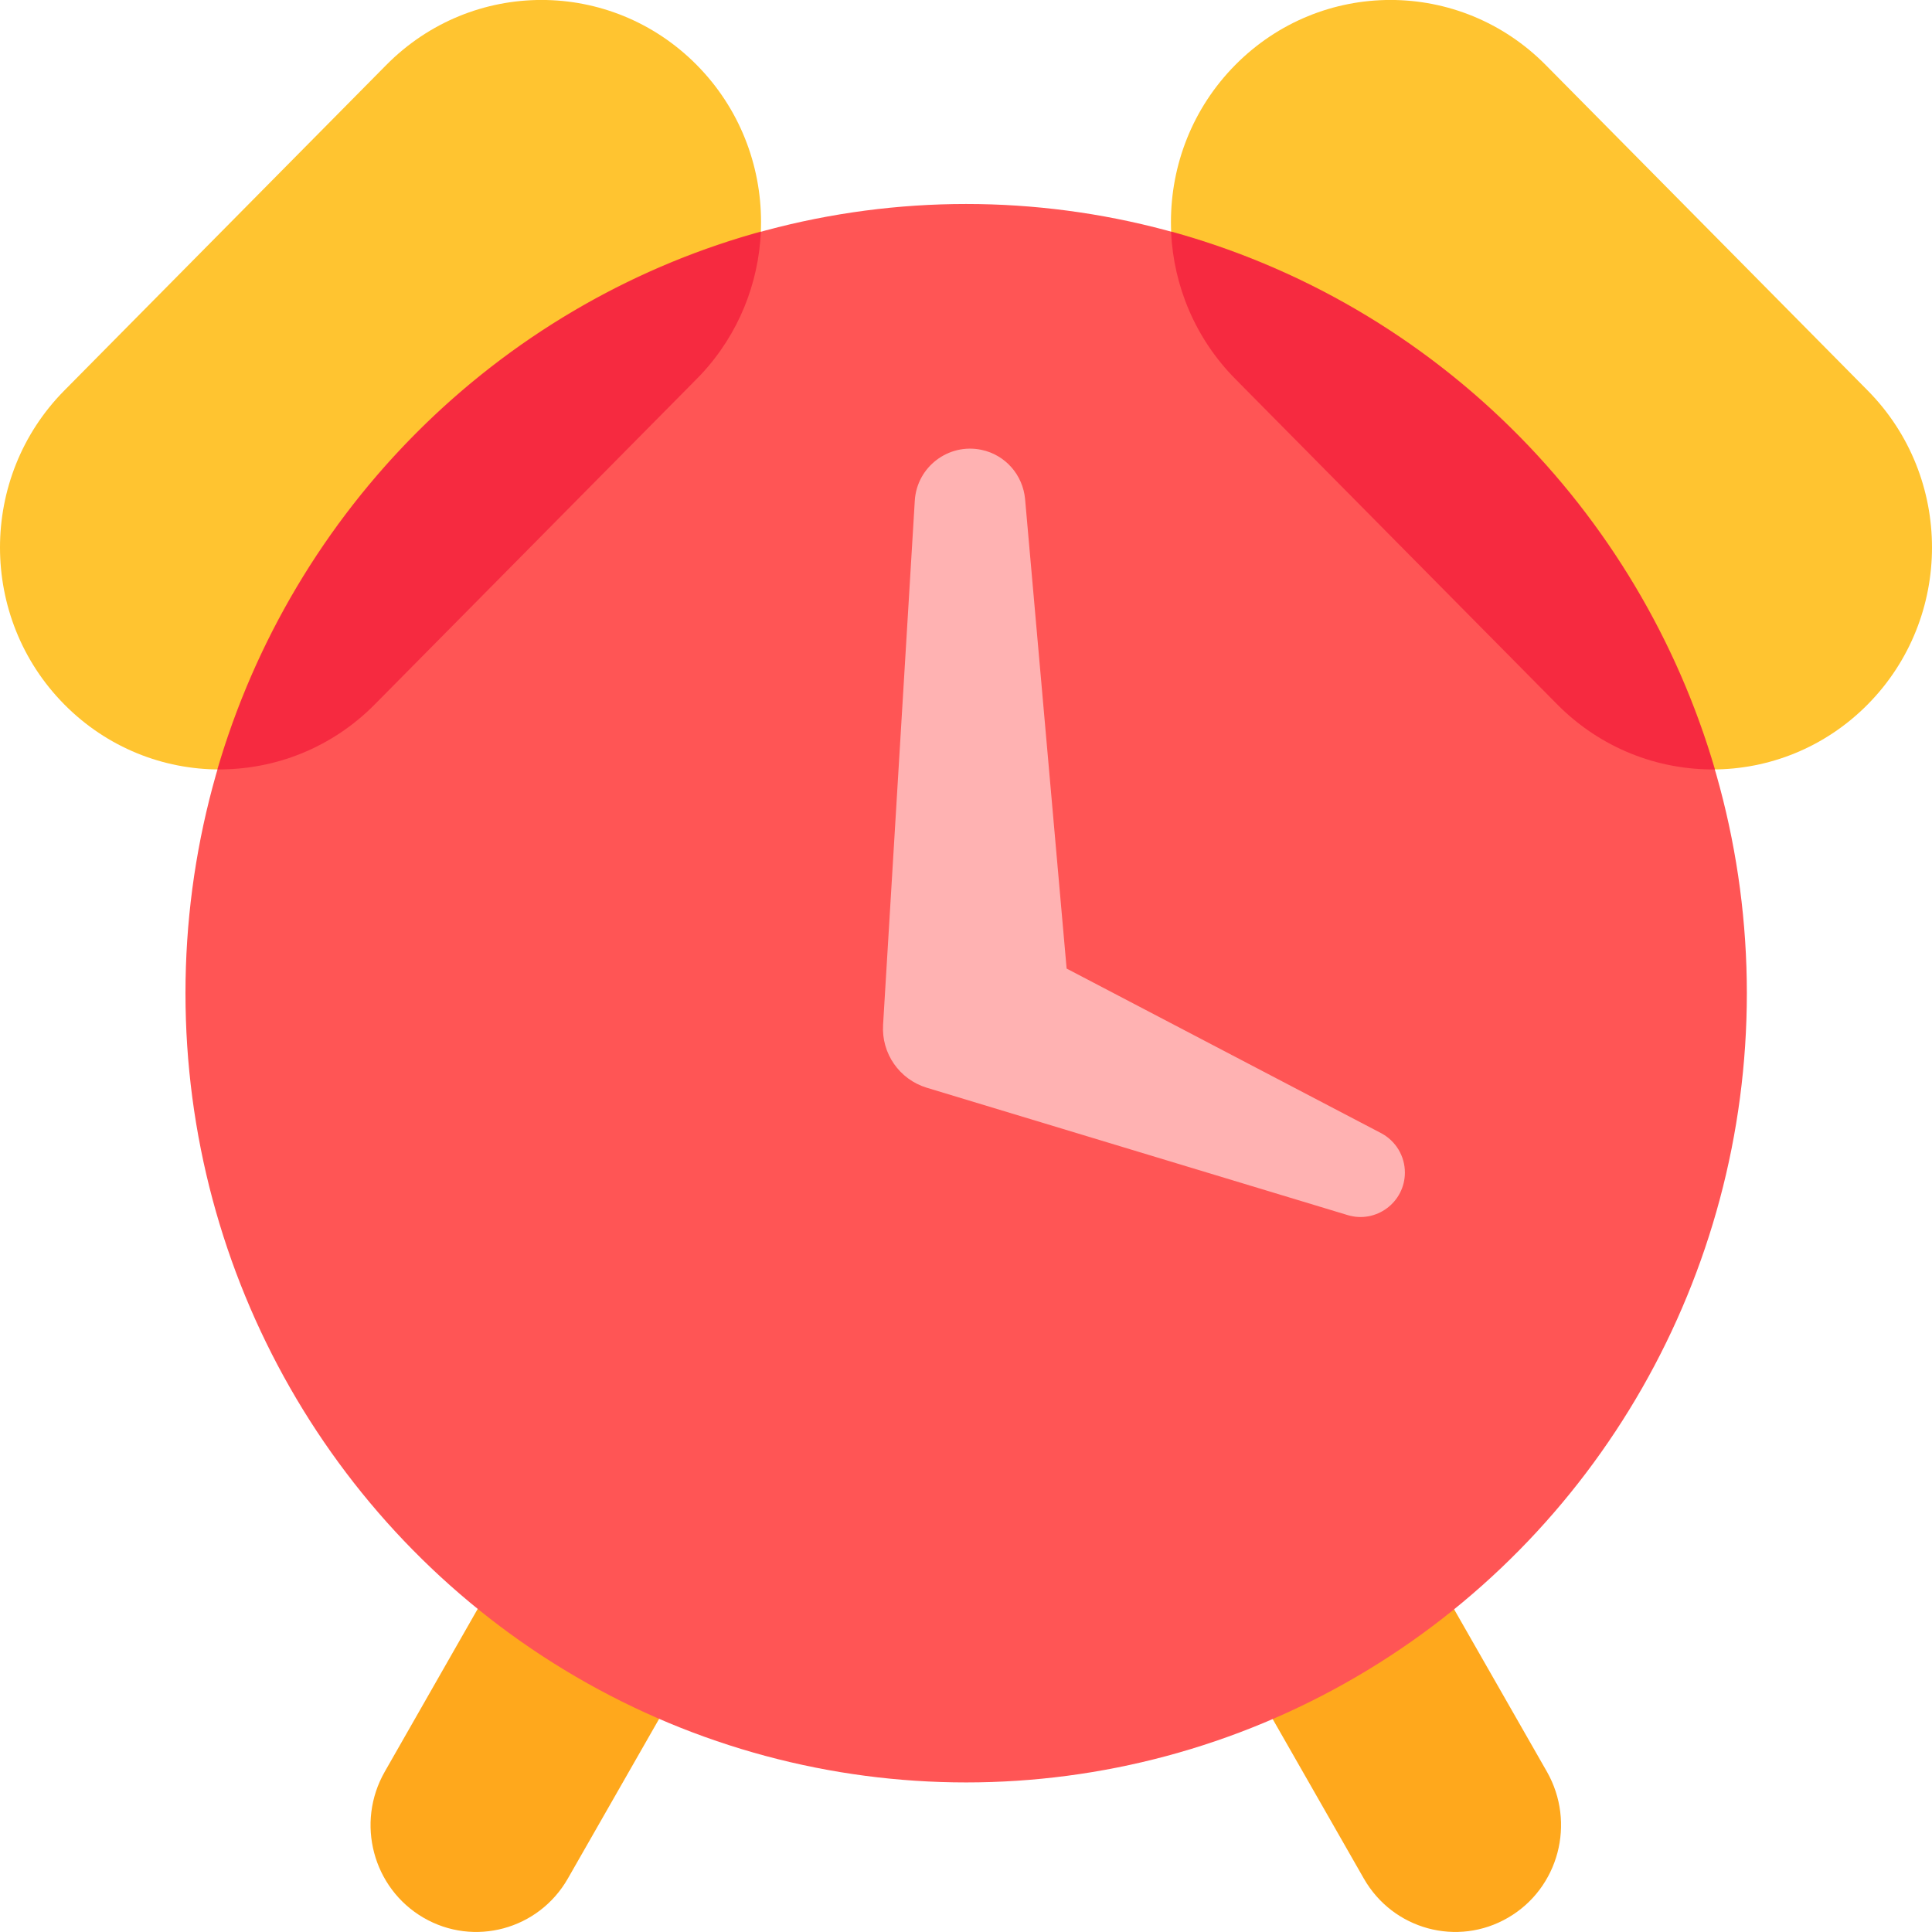 <svg xmlns="http://www.w3.org/2000/svg" xmlns:xlink="http://www.w3.org/1999/xlink" fill="none" version="1.1" width="12" height="12" viewBox="0 0 12 12"><g style="mix-blend-mode:passthrough"><g><g style="mix-blend-mode:passthrough"><path d="M7.672,0.404C8.205,-0.135,9.068,-0.135,9.601,0.404L11.601,2.426C12.133,2.964,12.133,3.837,11.601,4.375C11.068,4.914,10.205,4.914,9.672,4.375L7.672,2.353C7.14,1.815,7.14,0.942,7.672,0.404Z" fill-rule="evenodd" fill="#FFC430" fill-opacity="1"/></g><g style="mix-blend-mode:passthrough"><path d="M4.328,0.404C3.795,-0.135,2.932,-0.135,2.399,0.404L0.399,2.426C-0.133,2.964,-0.133,3.837,0.399,4.375C0.932,4.914,1.795,4.914,2.328,4.375L4.328,2.353C4.86,1.815,4.86,0.942,4.328,0.404Z" fill-rule="evenodd" fill="#FFC430" fill-opacity="1"/></g><g style="mix-blend-mode:passthrough"><path d="M4.145,9.258C3.831,9.075,3.43,9.183,3.248,9.501L2.39,11.004C2.208,11.322,2.316,11.728,2.63,11.911C2.944,12.094,3.346,11.985,3.527,11.668L4.386,10.165C4.567,9.847,4.459,9.441,4.145,9.258Z" fill-rule="evenodd" fill="#FFA81C" fill-opacity="1"/></g><g style="mix-blend-mode:passthrough"><path d="M7.852,9.258C8.166,9.075,8.568,9.183,8.749,9.501L9.608,11.004C9.789,11.322,9.682,11.728,9.367,11.911C9.053,12.094,8.652,11.985,8.471,11.668L7.612,10.165C7.431,9.847,7.538,9.441,7.852,9.258Z" fill-rule="evenodd" fill="#FFA81C" fill-opacity="1"/></g><g style="mix-blend-mode:passthrough"><ellipse cx="6.001" cy="6.169" rx="4.849" ry="4.902" fill="#FF5555" fill-opacity="1"/></g><g style="mix-blend-mode:passthrough"><path d="M4.726,1.438C4.712,1.758,4.589,2.074,4.356,2.324L4.328,2.353L2.328,4.375C2.058,4.648,1.704,4.782,1.35,4.779C1.82,3.169,3.086,1.904,4.687,1.449L4.726,1.438Z" fill-rule="evenodd" fill="#EE002D" fill-opacity="0.5"/></g><g style="mix-blend-mode:passthrough"><path d="M7.274,1.438C8.894,1.883,10.178,3.155,10.652,4.779C10.298,4.783,9.942,4.648,9.672,4.375L7.672,2.353C7.423,2.101,7.29,1.775,7.274,1.445L7.274,1.438Z" fill-rule="evenodd" fill="#EE002D" fill-opacity="0.5"/></g><g style="mix-blend-mode:passthrough"><path d="M5.682,3.109L5.485,6.365C5.474,6.543,5.586,6.704,5.756,6.756L8.37,7.547C8.547,7.601,8.726,7.468,8.726,7.283C8.726,7.18,8.669,7.086,8.578,7.038L6.625,6.016L6.367,3.1C6.353,2.949,6.244,2.825,6.096,2.794C5.891,2.751,5.695,2.9,5.682,3.109" fill-rule="evenodd" fill="#FFB2B2" fill-opacity="1"/></g></g></g></svg>